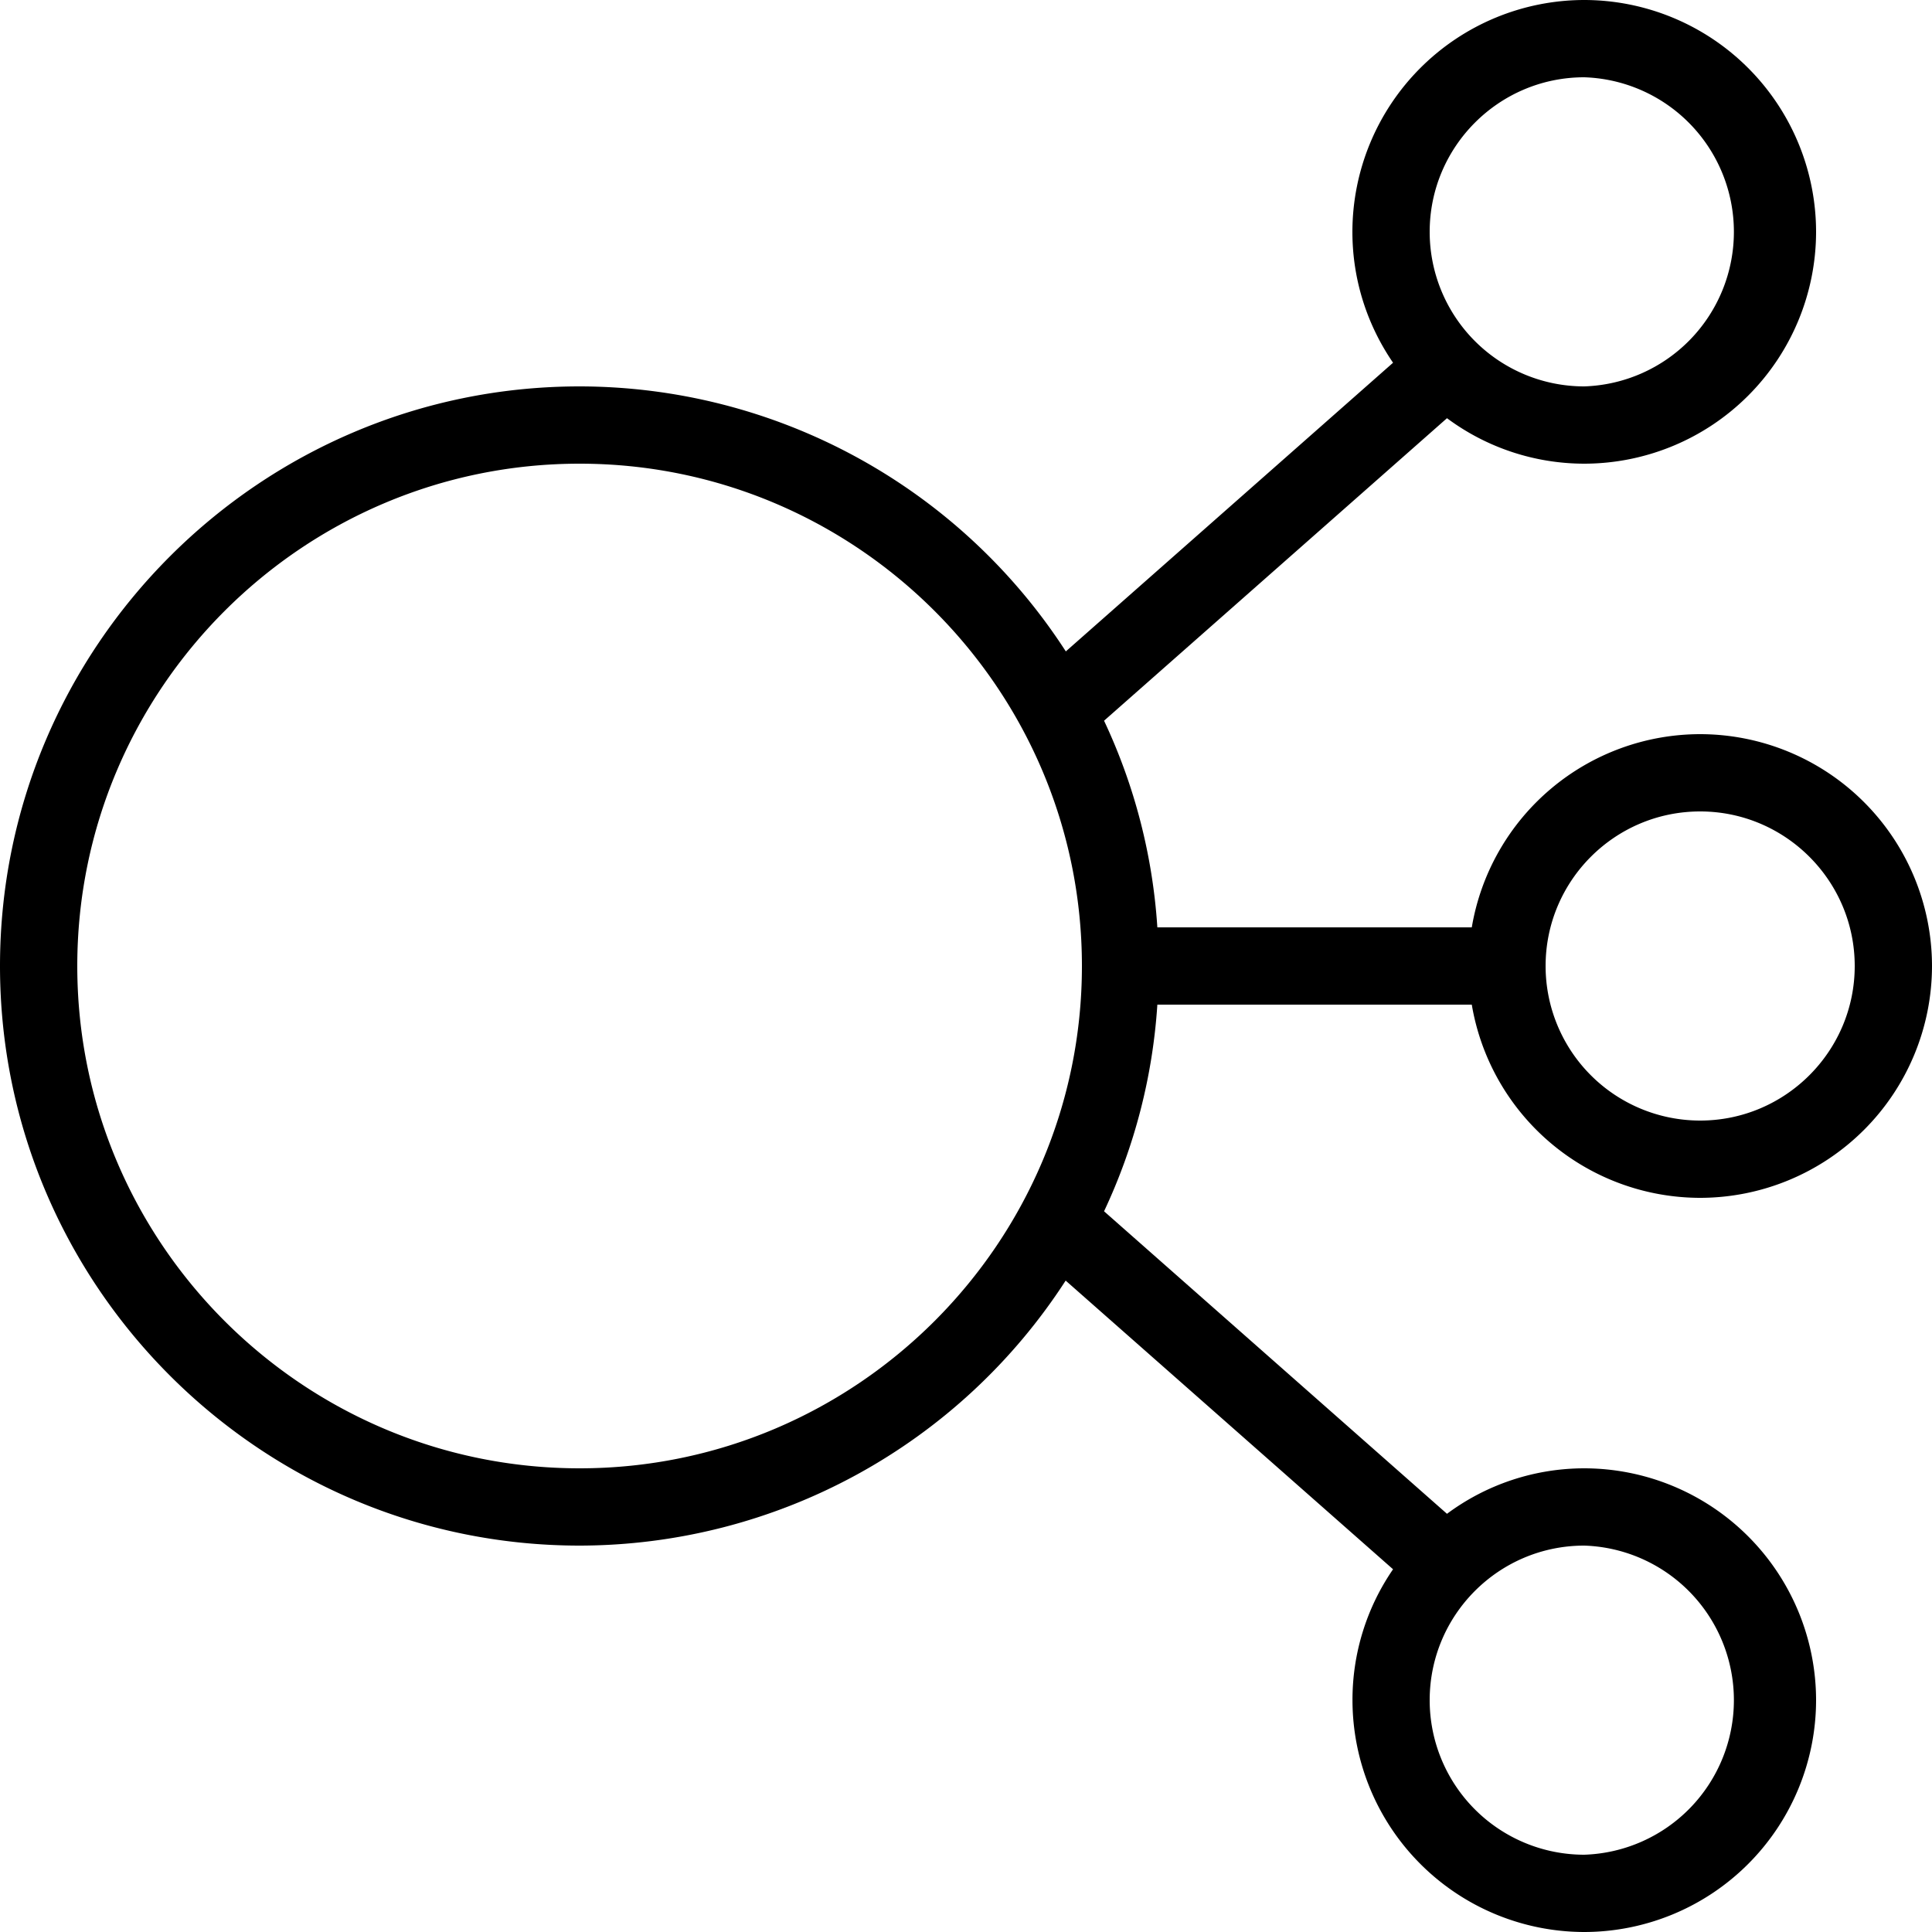 <svg xmlns="http://www.w3.org/2000/svg" viewBox="0 0 24 24"><path d="M19.68 0a2.883 2.883 0 0 0-2.88 2.88c0 .604.188 1.163.505 1.626L13.24 8.092A7.2 7.2 0 0 0 7.2 4.8C3.23 4.8 0 8.03 0 12s3.23 7.2 7.2 7.2a7.2 7.2 0 0 0 6.038-3.292l4.067 3.586a2.86 2.86 0 0 0-.504 1.625A2.883 2.883 0 0 0 19.68 24a2.883 2.883 0 0 0 2.88-2.88 2.883 2.883 0 0 0-2.88-2.88 2.86 2.86 0 0 0-1.705.565l-4.26-3.758a7.1 7.1 0 0 0 .662-2.567h3.906a2.88 2.88 0 0 0 2.836 2.4A2.883 2.883 0 0 0 24 12a2.883 2.883 0 0 0-2.88-2.88 2.88 2.88 0 0 0-2.837 2.4h-3.906a7.1 7.1 0 0 0-.662-2.567l4.26-3.758a2.86 2.86 0 0 0 1.705.565 2.883 2.883 0 0 0 2.88-2.88A2.883 2.883 0 0 0 19.68 0zm0 .96a1.921 1.921 0 0 1 0 3.84 1.92 1.92 0 0 1-1.92-1.92c0-1.058.86-1.92 1.92-1.92zM7.2 5.76c3.44 0 6.24 2.8 6.24 6.24s-2.8 6.24-6.24 6.24S.96 15.44.96 12s2.8-6.24 6.24-6.24zm13.92 4.32c1.058 0 1.92.861 1.92 1.92s-.862 1.92-1.92 1.92A1.92 1.92 0 0 1 19.2 12c0-1.059.86-1.92 1.92-1.92zm-1.44 9.12a1.921 1.921 0 0 1 0 3.84 1.92 1.92 0 0 1-1.92-1.92c0-1.06.86-1.92 1.92-1.92z"/></svg>